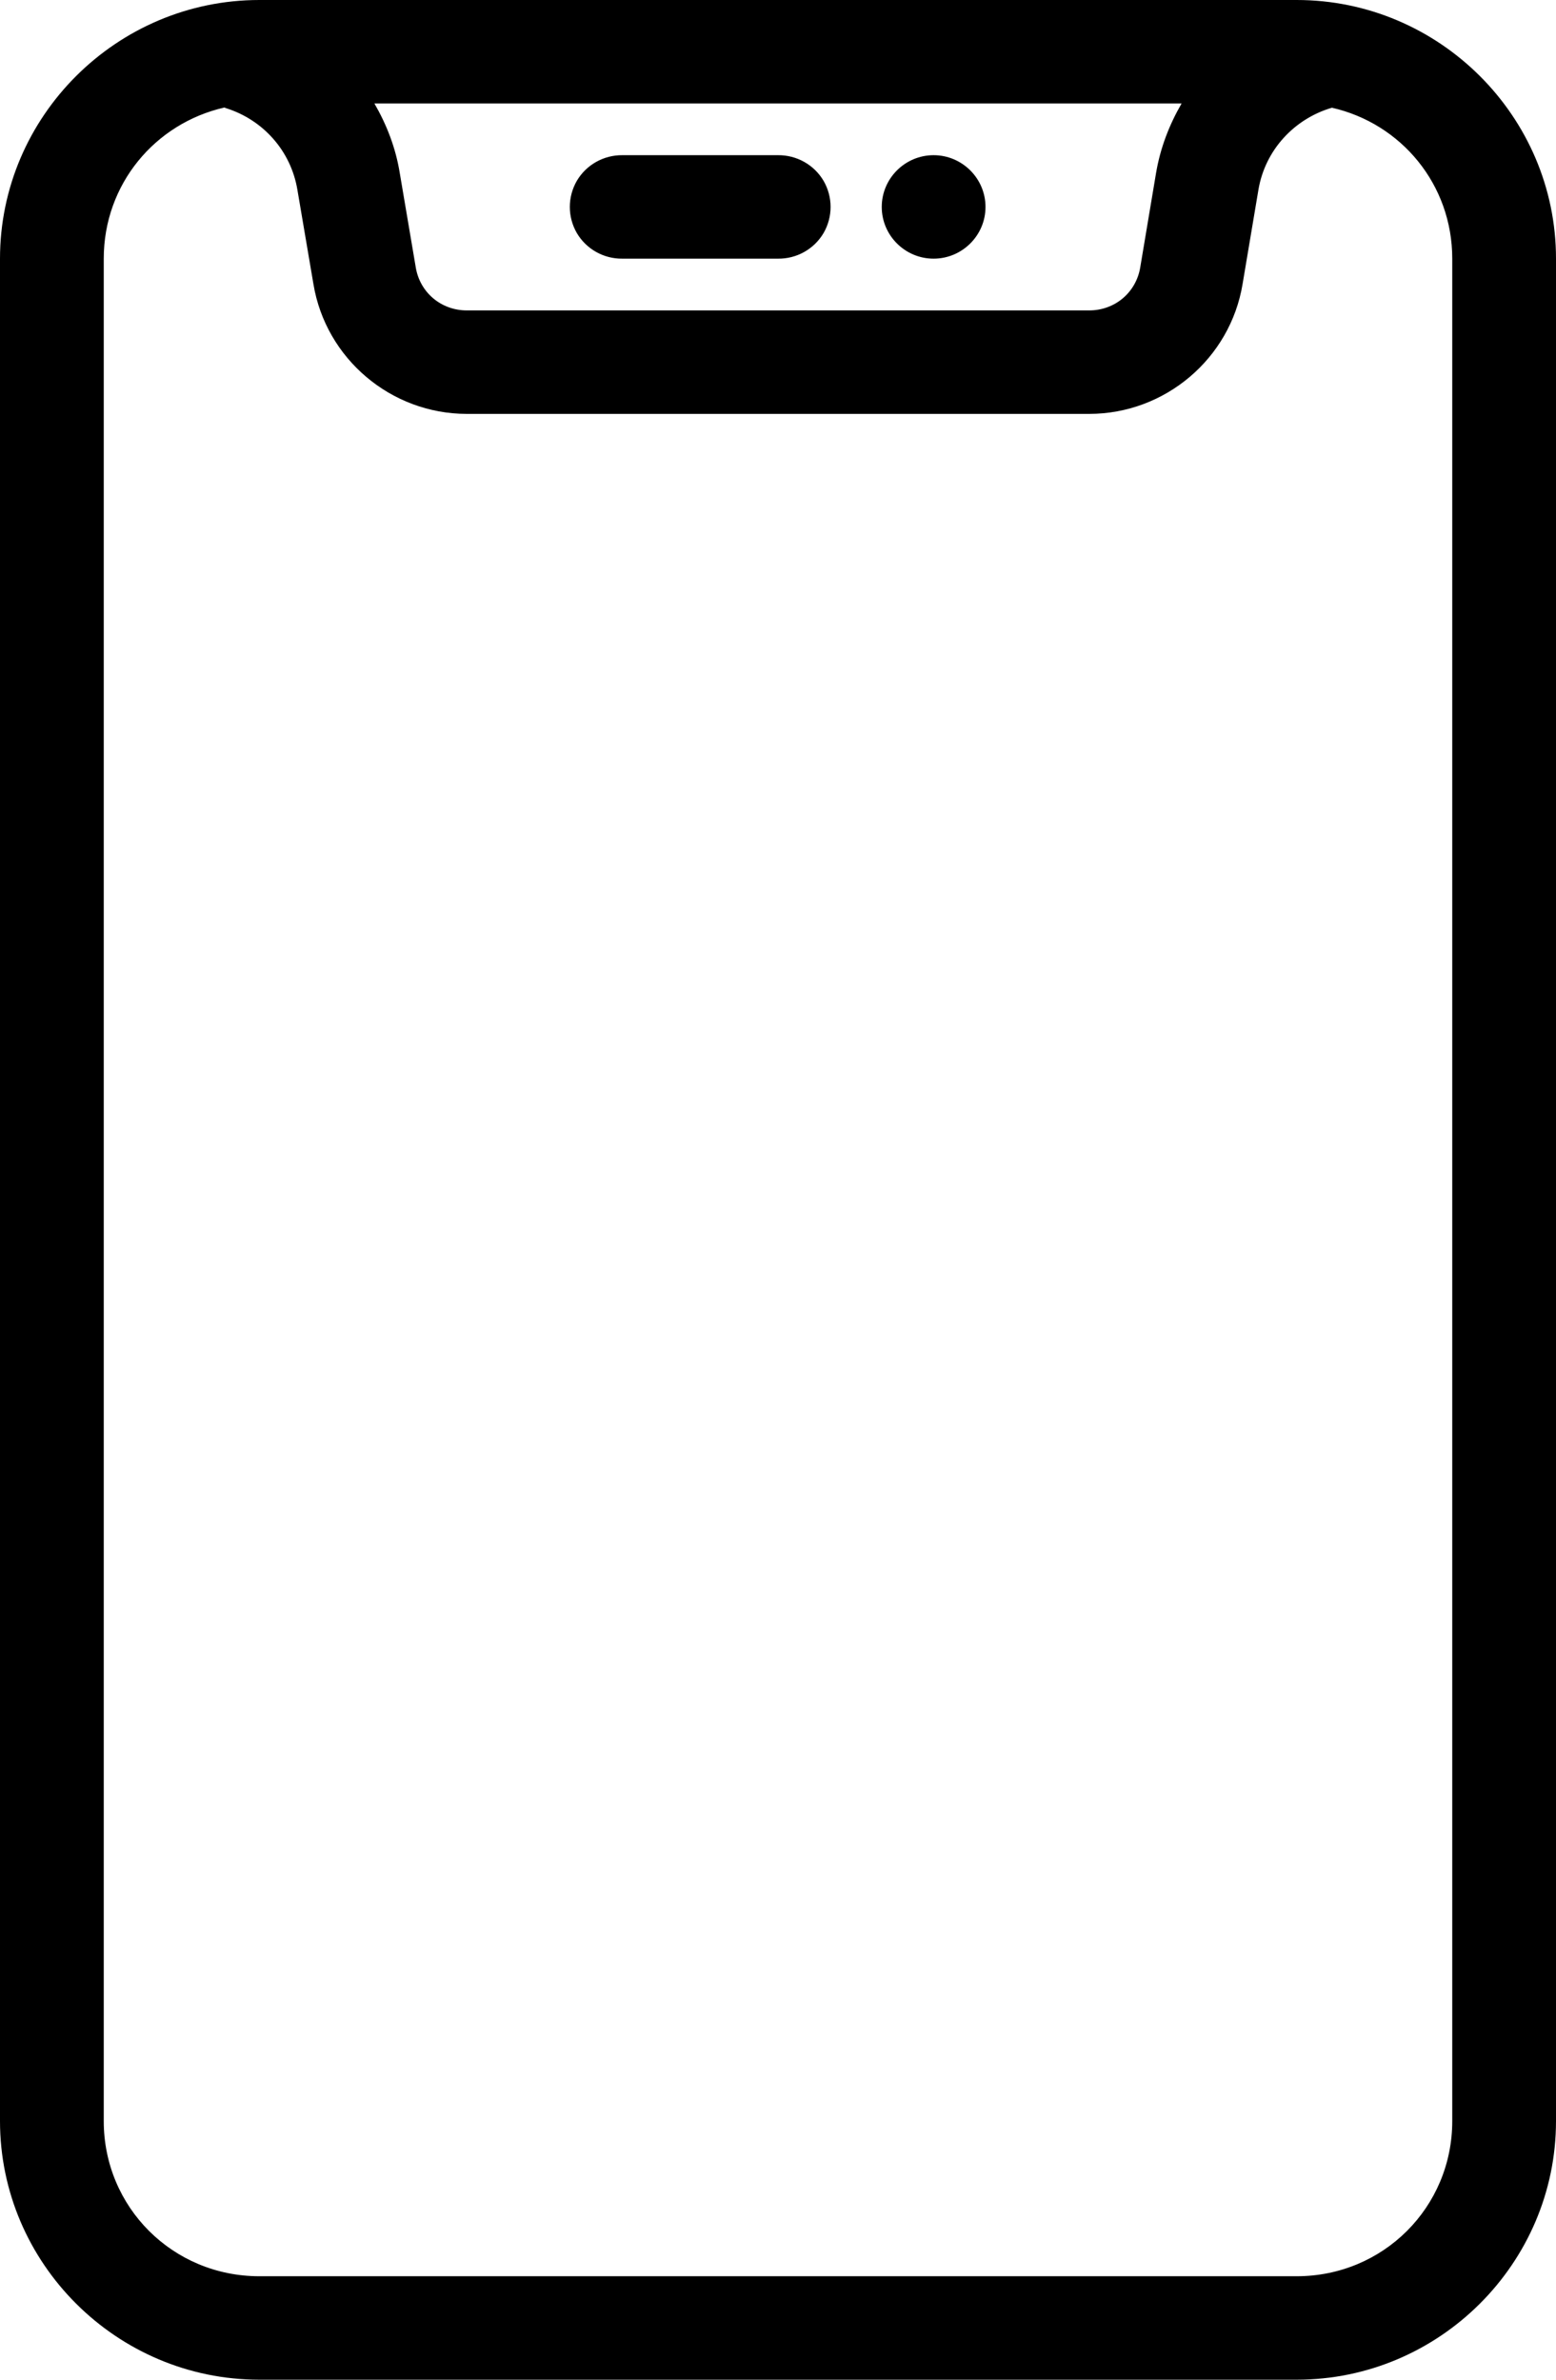 <svg width="34" height="52" viewBox="0 0 34 52" fill="none" xmlns="http://www.w3.org/2000/svg">
<path d="M5.667 0C2.55 0 0 2.544 0 5.652V46.348C0 49.456 2.55 52 5.667 52H28.334C31.45 52 34 49.456 34 46.348V5.652C34 2.544 31.45 0 28.334 0H5.667ZM8.181 2.261H25.819C25.553 2.72 25.354 3.228 25.261 3.78L24.916 5.838C24.827 6.39 24.362 6.783 23.8 6.783H10.2C9.638 6.783 9.173 6.39 9.084 5.838L8.735 3.78C8.646 3.228 8.447 2.72 8.181 2.261ZM4.905 2.349C4.919 2.358 4.936 2.363 4.949 2.367C5.742 2.619 6.357 3.29 6.499 4.151L6.849 6.209C7.119 7.838 8.544 9.044 10.2 9.044H23.8C25.456 9.044 26.881 7.838 27.151 6.209L27.497 4.151C27.643 3.272 28.289 2.592 29.104 2.354C30.618 2.698 31.733 4.032 31.733 5.652V46.348C31.733 48.233 30.224 49.739 28.334 49.739H5.667C3.776 49.739 2.267 48.233 2.267 46.348V5.652C2.267 4.027 3.387 2.694 4.905 2.349ZM13.6 3.391C13.193 3.387 12.812 3.599 12.604 3.952C12.4 4.306 12.4 4.738 12.604 5.092C12.812 5.445 13.193 5.657 13.6 5.652H17C17.407 5.657 17.788 5.445 17.996 5.092C18.2 4.738 18.2 4.306 17.996 3.952C17.788 3.599 17.407 3.387 17 3.391H13.6ZM20.4 3.391C19.776 3.391 19.267 3.899 19.267 4.522C19.267 5.145 19.776 5.652 20.4 5.652C21.024 5.652 21.534 5.145 21.534 4.522C21.534 3.899 21.024 3.391 20.4 3.391Z" fill="black"/>
</svg>

